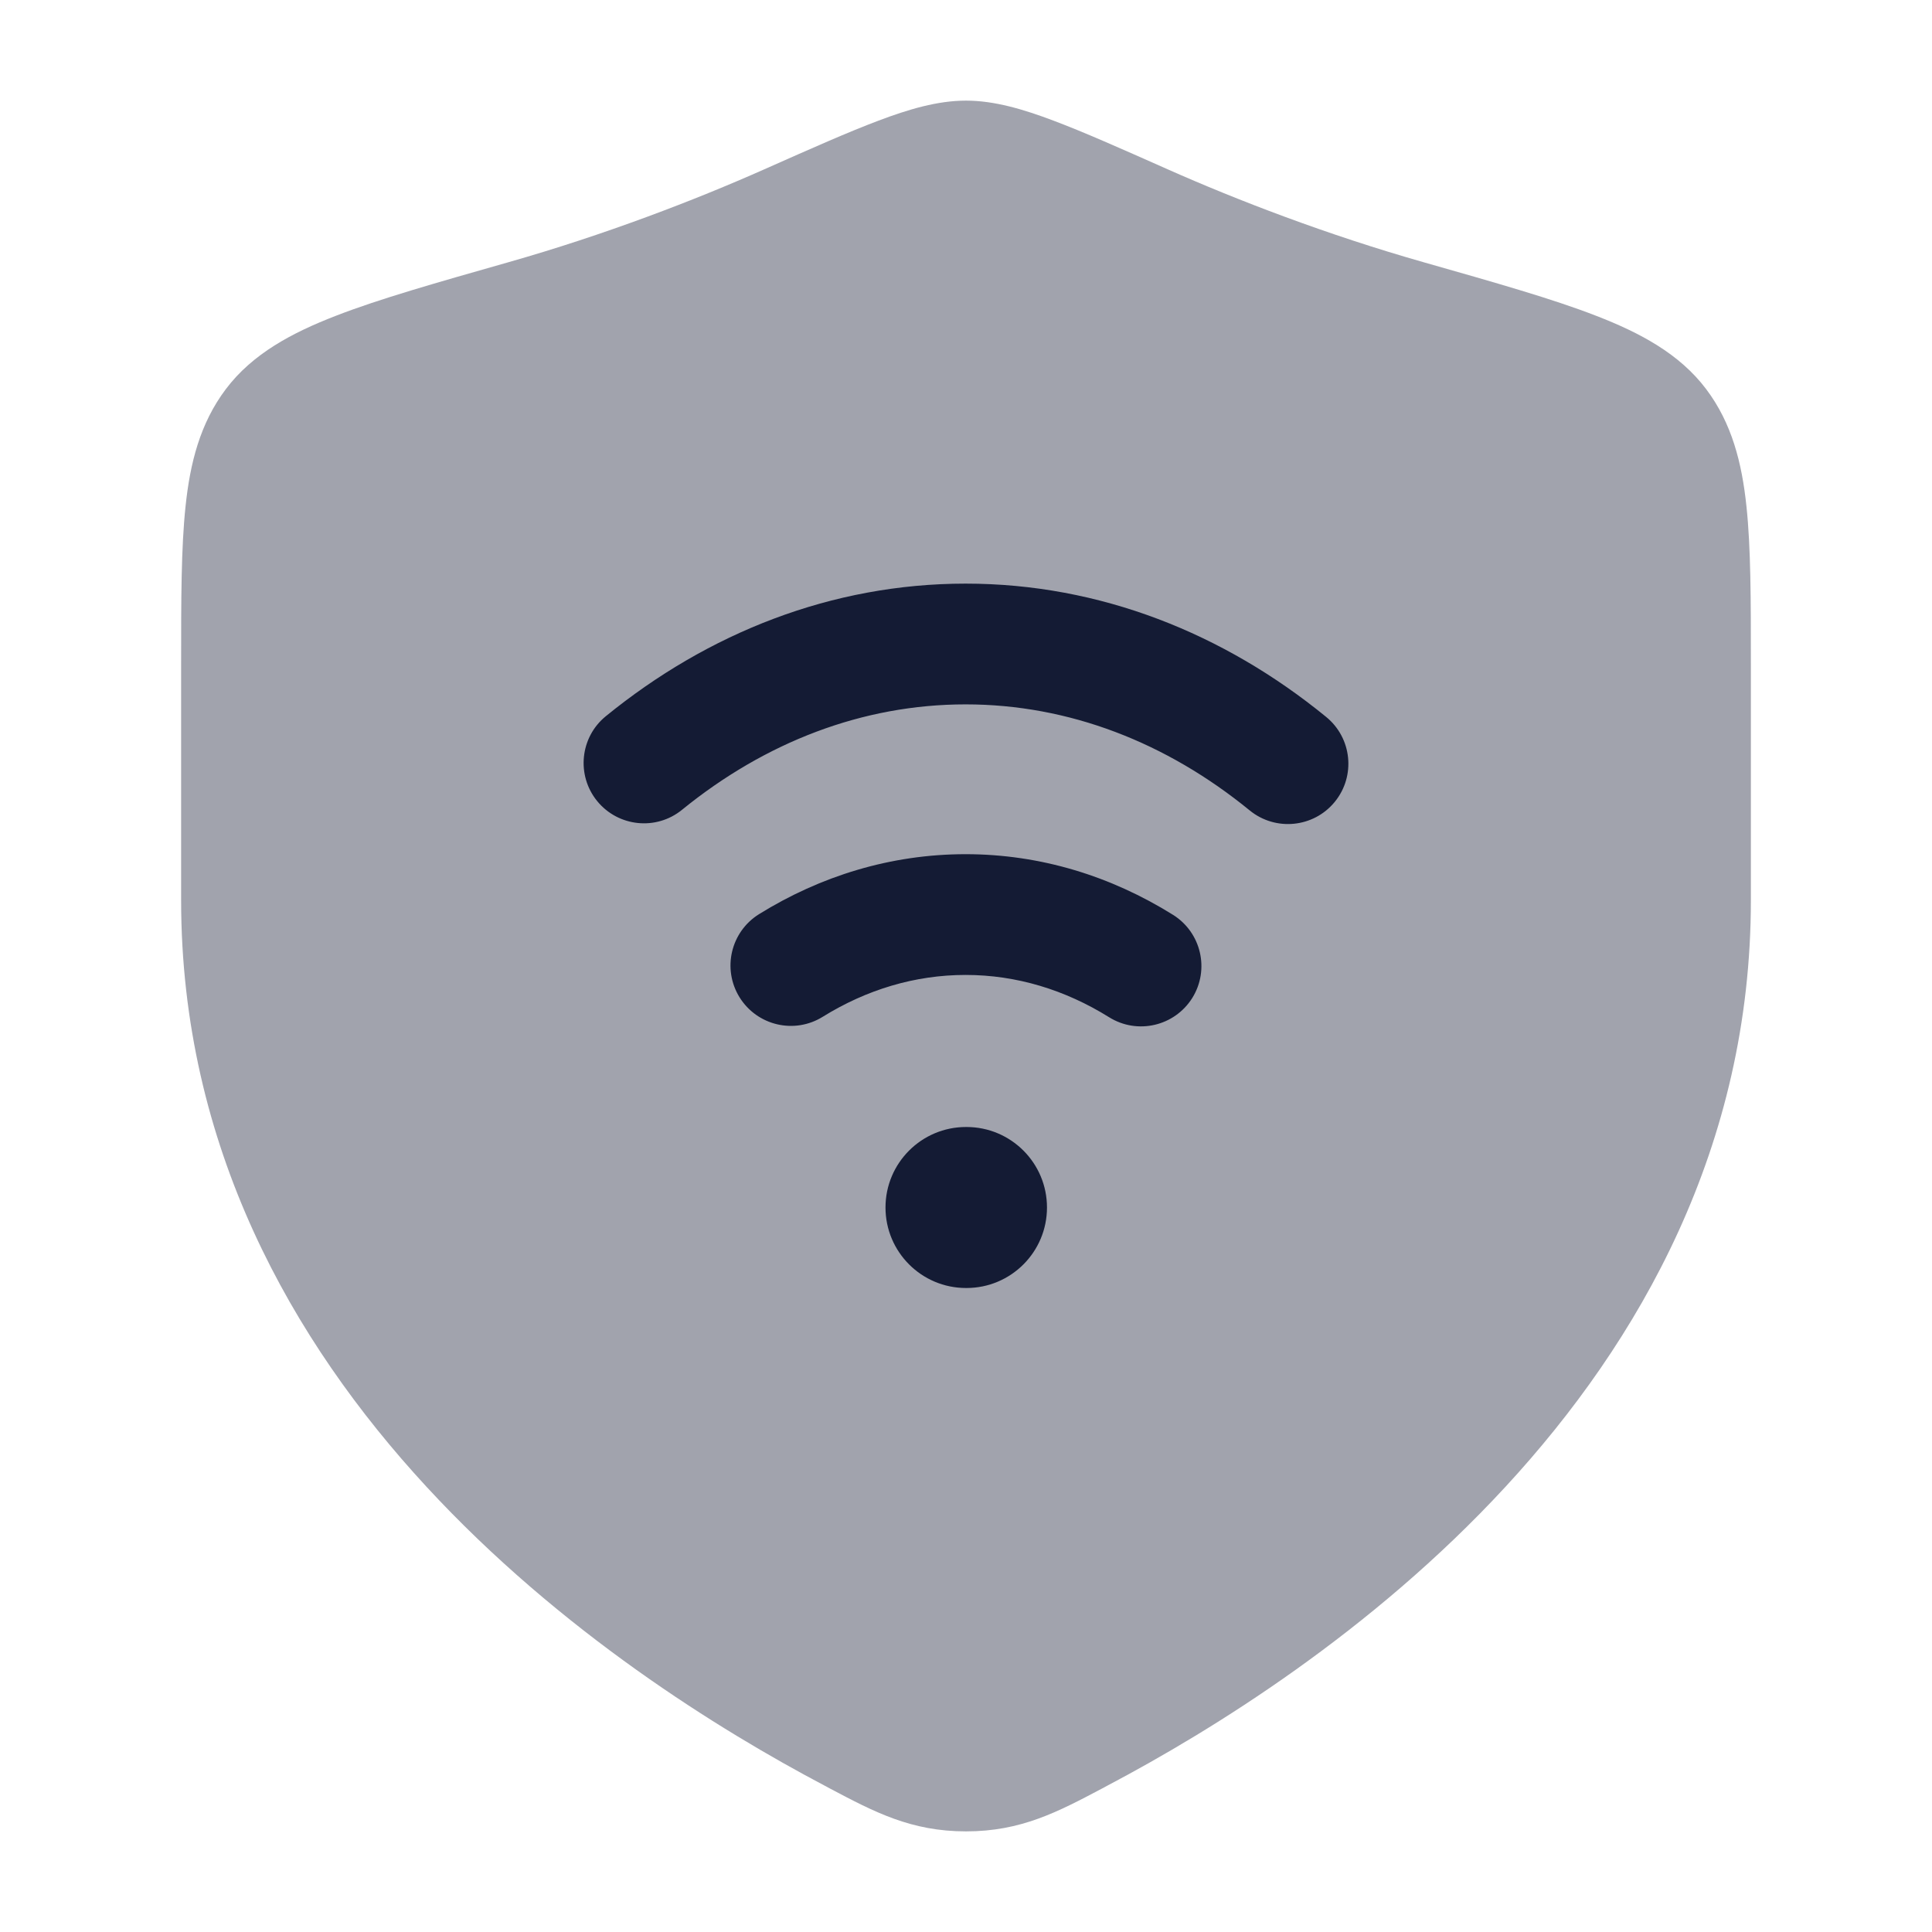 <svg width="24" height="24" viewBox="0 0 24 24" fill="none" xmlns="http://www.w3.org/2000/svg">
<path opacity="0.4" d="M10.915 1.498C11.283 1.359 11.645 1.25 12 1.25C12.355 1.25 12.717 1.359 13.085 1.498C13.458 1.638 13.924 1.845 14.505 2.103C15.358 2.482 16.485 2.917 17.693 3.26L17.693 3.26C18.575 3.511 19.288 3.713 19.828 3.923C20.371 4.133 20.863 4.394 21.194 4.833C21.515 5.258 21.639 5.754 21.695 6.289C21.75 6.806 21.75 7.454 21.75 8.239V11.183C21.75 14.239 20.37 16.662 18.703 18.468C17.041 20.269 15.061 21.494 13.756 22.182L13.693 22.216C13.137 22.51 12.683 22.75 12 22.75C11.317 22.75 10.863 22.51 10.307 22.216L10.244 22.182C8.939 21.494 6.959 20.269 5.297 18.468C3.629 16.662 2.25 14.239 2.25 11.183V8.239V8.239C2.25 7.454 2.25 6.806 2.305 6.289C2.361 5.754 2.485 5.258 2.806 4.833C3.137 4.394 3.629 4.133 4.172 3.923C4.712 3.713 5.425 3.511 6.307 3.26L6.307 3.26C7.515 2.917 8.642 2.482 9.495 2.103C10.076 1.845 10.542 1.638 10.915 1.498Z" fill="#141B34"/>
<path fill-rule="evenodd" clip-rule="evenodd" d="M7.527 8.896C8.793 7.865 10.329 7.25 11.995 7.25C13.665 7.25 15.205 7.869 16.474 8.906C16.795 9.168 16.843 9.64 16.581 9.961C16.319 10.282 15.846 10.329 15.525 10.068C14.492 9.224 13.28 8.75 11.995 8.75C10.713 8.75 9.504 9.221 8.473 10.059C8.152 10.321 7.68 10.272 7.418 9.951C7.157 9.63 7.205 9.157 7.527 8.896ZM9.429 11.356C10.192 10.883 11.065 10.611 11.995 10.611C12.929 10.611 13.805 10.886 14.571 11.364C14.922 11.583 15.03 12.045 14.811 12.397C14.591 12.748 14.129 12.856 13.777 12.636C13.231 12.296 12.627 12.111 11.995 12.111C11.365 12.111 10.764 12.294 10.22 12.631C9.868 12.85 9.406 12.741 9.187 12.389C8.969 12.037 9.077 11.575 9.429 11.356Z" fill="#141B34"/>
<path fill-rule="evenodd" clip-rule="evenodd" d="M11 15C11 14.448 11.448 14 12 14H12.006C12.559 14 13.006 14.448 13.006 15C13.006 15.552 12.559 16 12.006 16H12C11.448 16 11 15.552 11 15Z" fill="#141B34"/>
</svg>
